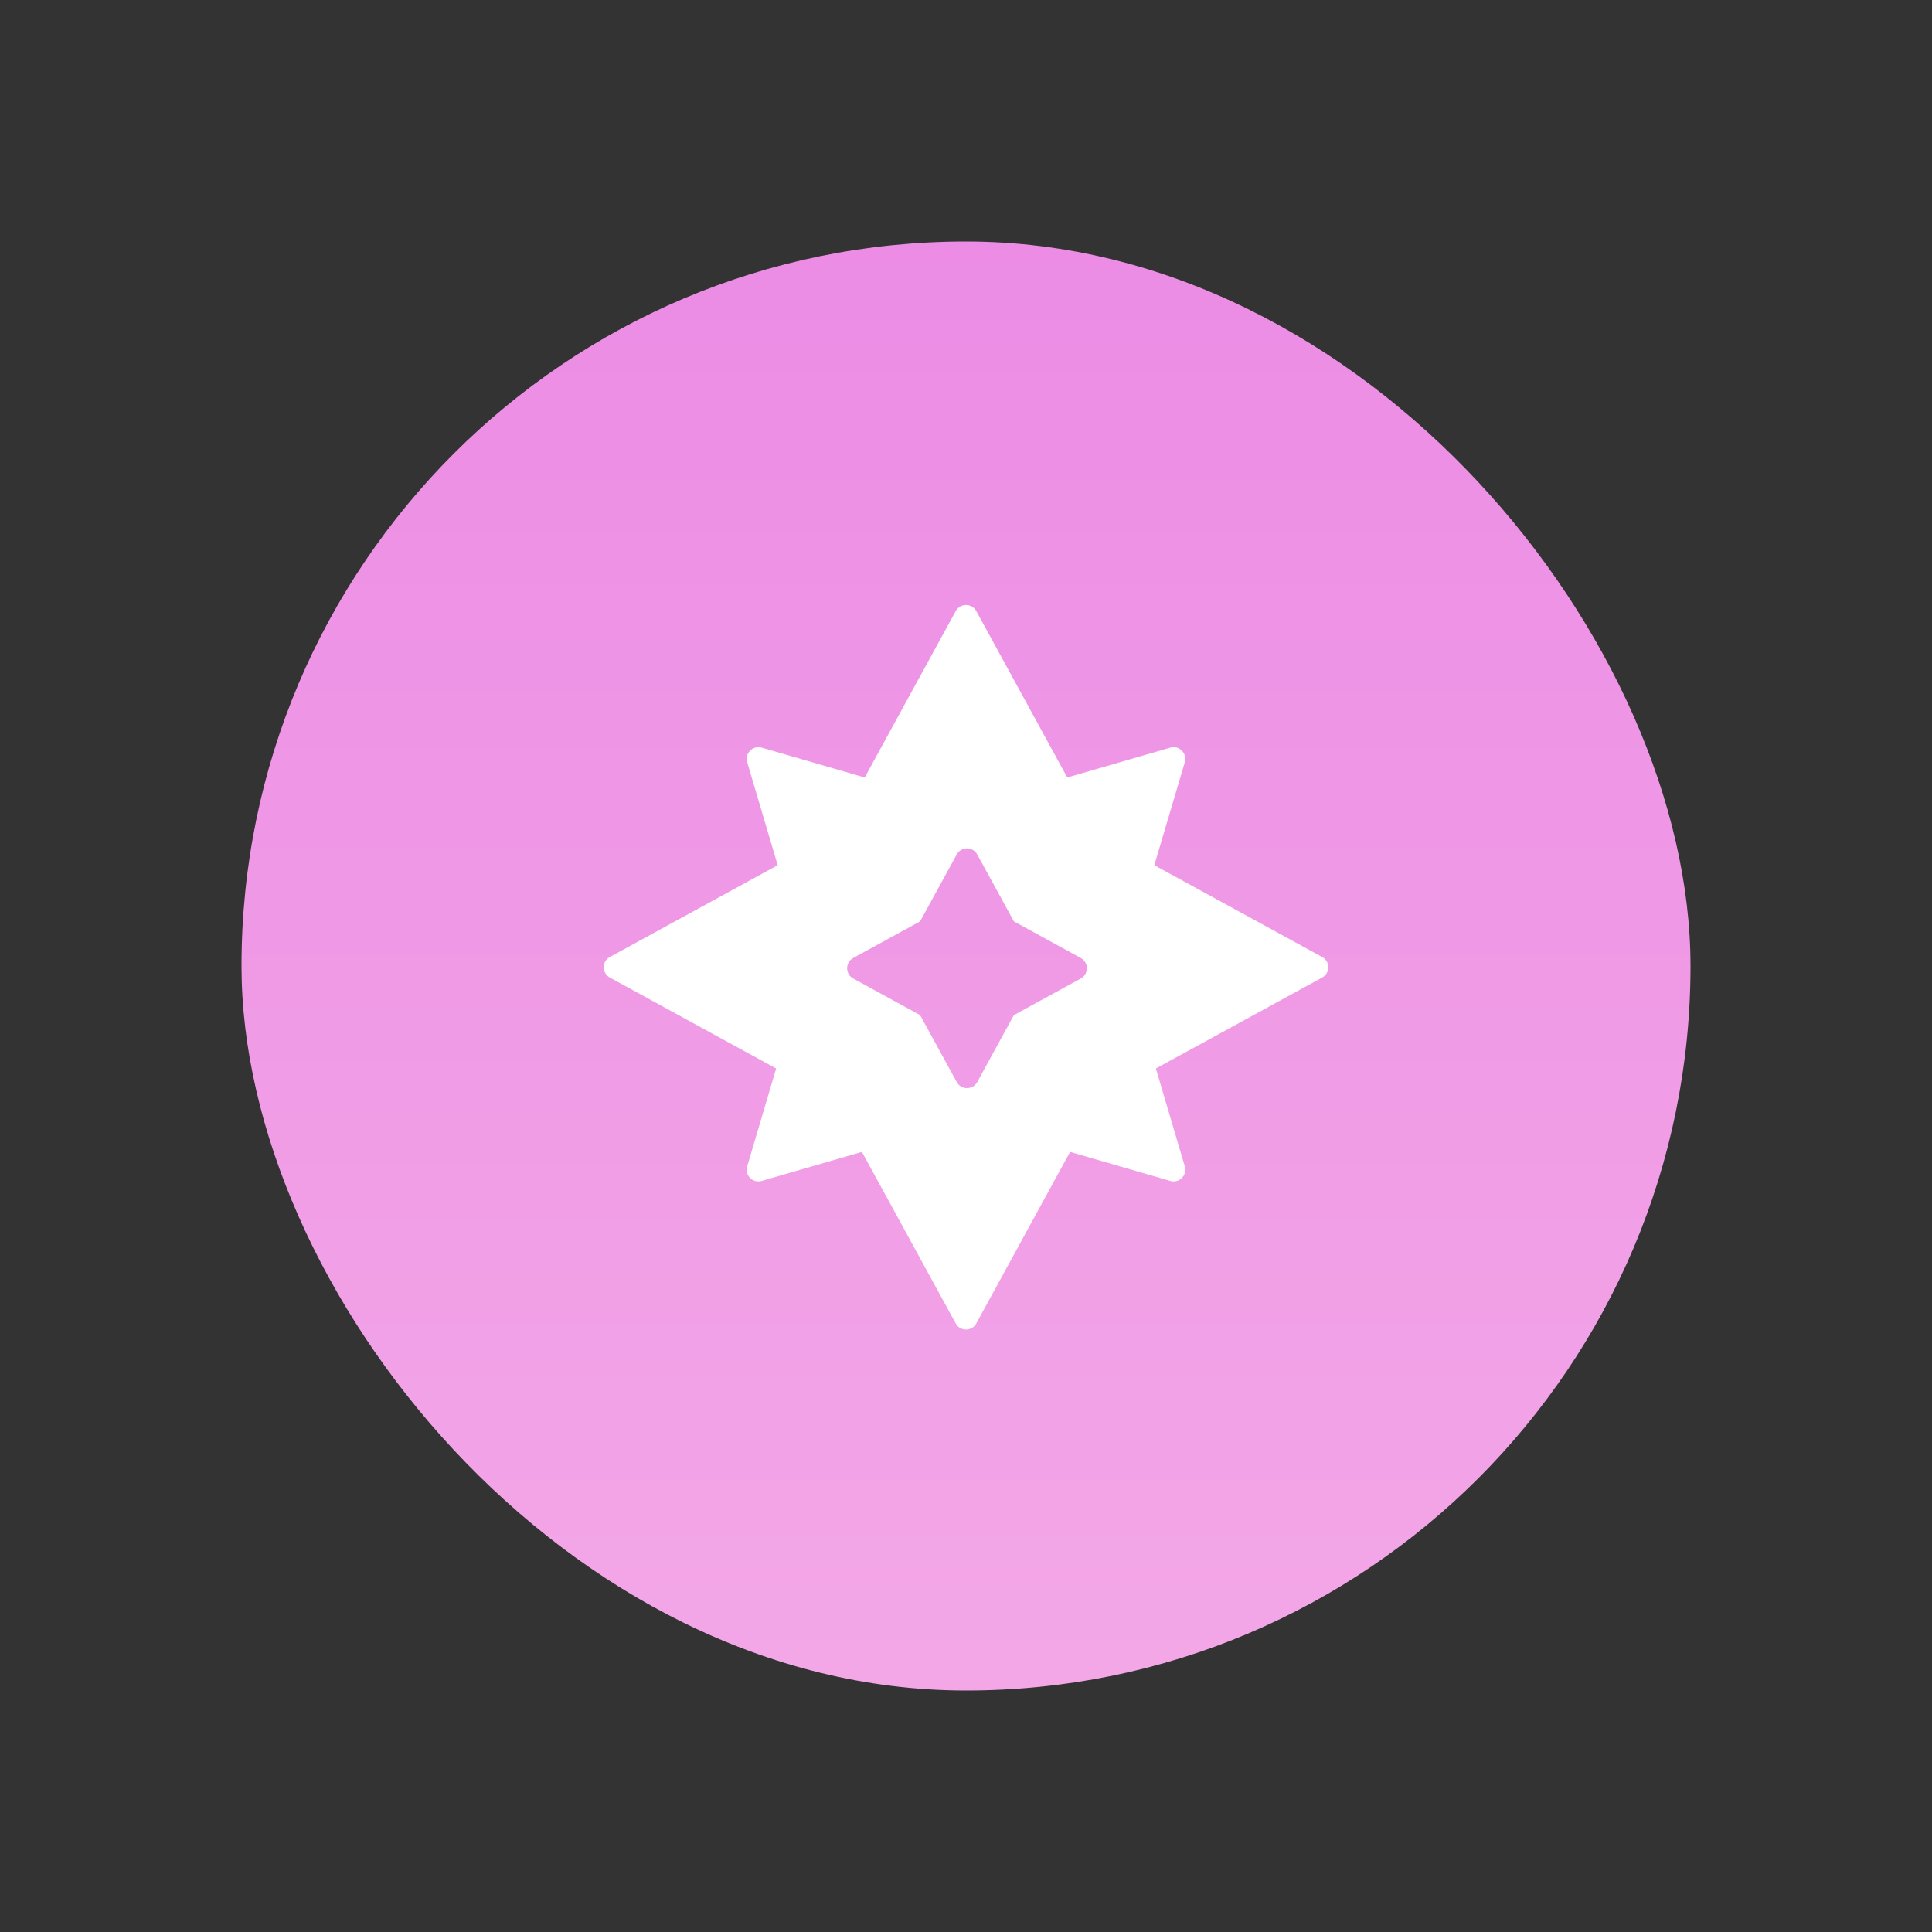 <svg width="40" height="40" viewBox="0 0 40 40" fill="none" xmlns="http://www.w3.org/2000/svg">
<rect x="0" y="0" width="40" height="40" fill="#333333" stroke="none"/>
<rect x="5" y="5" width="30" height="30" rx="15" fill="url(#paint0_linear_0_102)"/>
<path fill-rule="evenodd" clip-rule="evenodd" d="M15.77 24.45L17.845 23.849L19.787 27.4C19.879 27.568 20.121 27.568 20.213 27.4L22.155 23.849L24.23 24.45C24.414 24.504 24.584 24.332 24.53 24.148L23.931 22.122L27.374 20.239C27.542 20.147 27.542 19.905 27.374 19.814L23.899 17.913L24.53 15.781C24.584 15.597 24.414 15.425 24.23 15.479L22.097 16.097L20.213 12.652C20.121 12.484 19.879 12.484 19.787 12.652L17.903 16.097L15.77 15.479C15.586 15.425 15.415 15.597 15.47 15.781L16.101 17.913L12.626 19.814C12.458 19.905 12.458 20.147 12.626 20.239L16.069 22.122L15.47 24.148C15.415 24.332 15.586 24.504 15.77 24.45ZM17.665 20.259L19.05 21.017L19.808 22.402C19.899 22.57 20.141 22.57 20.233 22.402L20.991 21.017L22.376 20.259C22.544 20.168 22.544 19.926 22.376 19.834L20.991 19.076L20.233 17.691C20.141 17.523 19.899 17.523 19.808 17.691L19.05 19.076L17.665 19.834C17.497 19.926 17.497 20.168 17.665 20.259Z" fill="white"/>
<defs>
<linearGradient id="paint0_linear_0_102" x1="5.246" y1="5" x2="5.246" y2="34.508" gradientUnits="userSpaceOnUse">
<stop stop-color="#EC8CE5"/>
<stop offset="1" stop-color="#F3A7E7"/>
</linearGradient>
</defs>
</svg>
